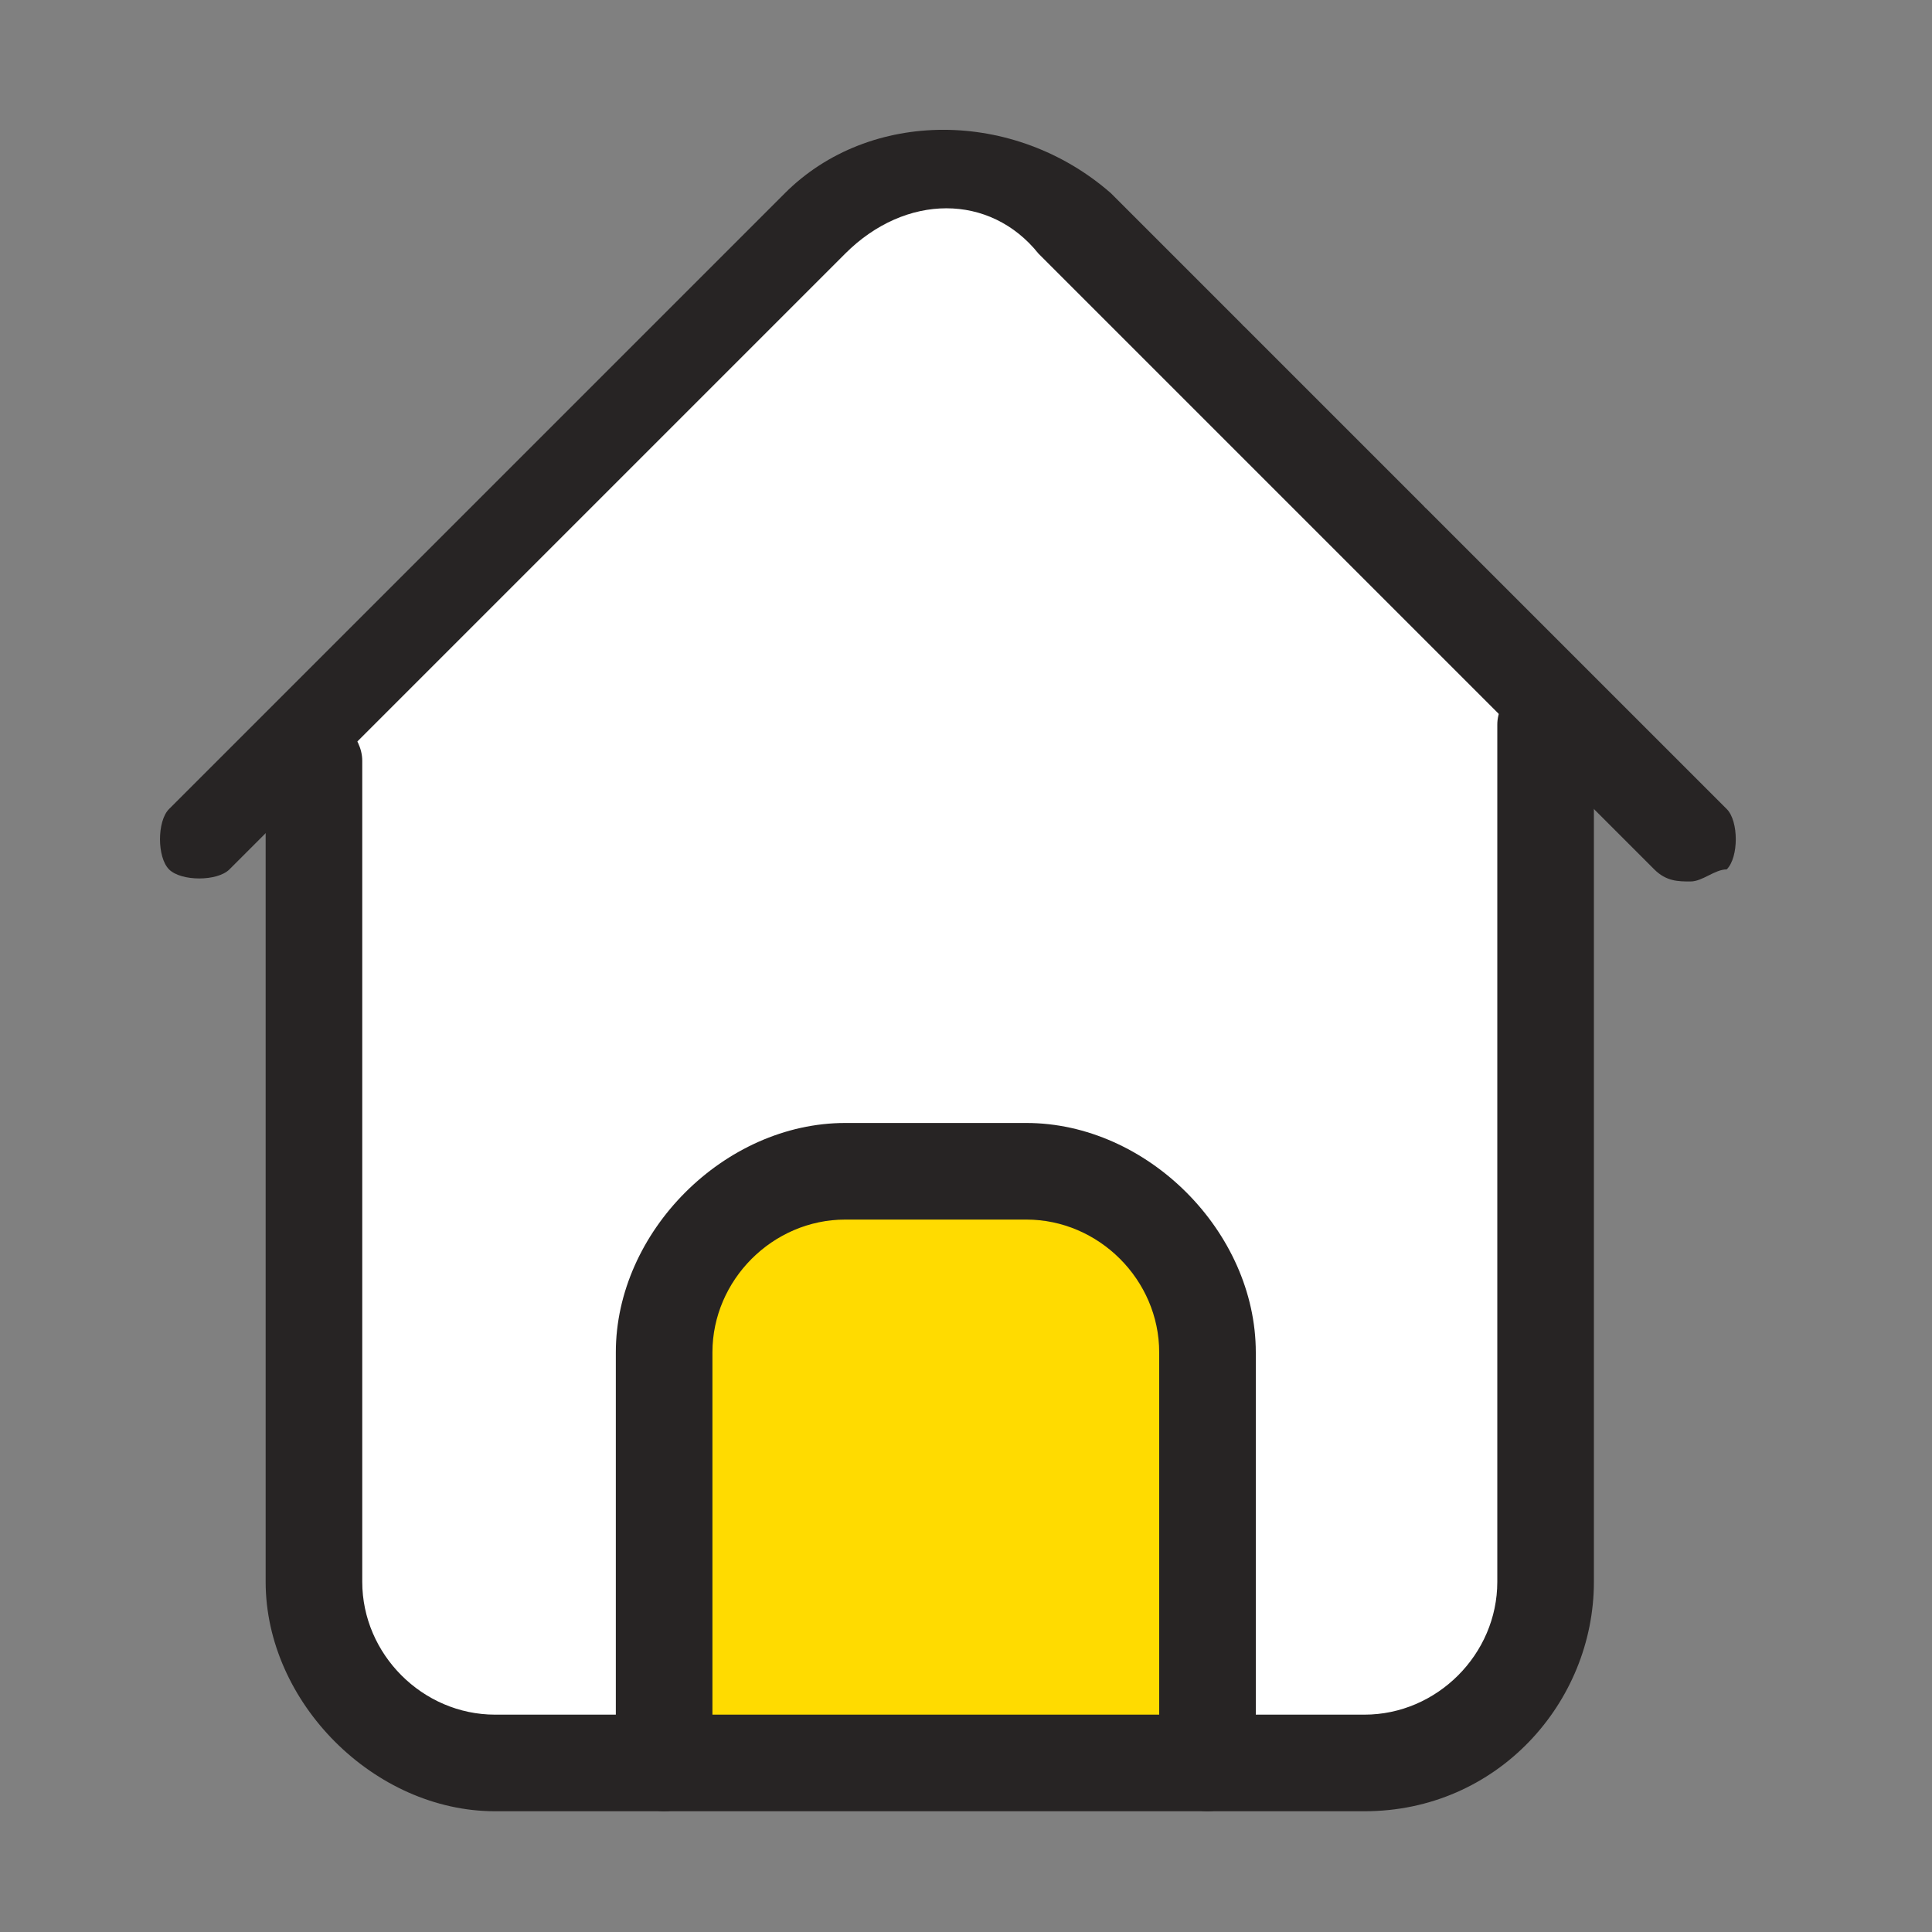 <?xml version="1.0" standalone="no"?><!DOCTYPE svg PUBLIC "-//W3C//DTD SVG 1.1//EN" "http://www.w3.org/Graphics/SVG/1.1/DTD/svg11.dtd"><svg class="icon" width="200px" height="200.00px" viewBox="0 0 1024 1024" version="1.1" xmlns="http://www.w3.org/2000/svg"><rect x="0" y="0" width="1024" height="1024" fill="#808080" stroke="none"/><path d="M806.4 352s-19.2-38.4-51.2-83.2c-38.4-19.2-64-38.4-89.6-76.8-6.4-6.4-6.4-12.8-6.4-19.2-51.2-38.4-121.6-64-204.8-70.4L166.4 384l6.4 480s0 96 198.4 70.4h371.2s89.6-19.2 76.8-57.6l12.8-307.2-25.6-217.6z" fill="#FFFFFF" /><path d="M345.6 934.4v-217.6c0-51.2 44.8-96 96-96h96c51.2 0 96 44.8 96 96v217.6" fill="#FFDB00" /><path d="M723.2 960H262.4c-64 0-121.6-57.6-121.6-121.6V403.2c0-12.8 12.8-25.6 25.6-25.6s25.6 12.8 25.6 25.6v435.2c0 38.4 32 70.4 70.4 70.4h460.8c38.4 0 70.4-32 70.4-70.4V384c0-12.8 12.8-25.6 25.6-25.6s25.6 12.8 25.6 25.6v454.4c0 64-51.2 121.6-121.6 121.6z" fill="#272424" /><path d="M640 960c-12.8 0-25.6-12.8-25.6-25.6v-217.6c0-38.4-32-70.4-70.4-70.4H448c-38.4 0-70.4 32-70.4 70.4v217.6c0 12.8-12.8 25.6-25.6 25.6s-25.6-12.8-25.6-25.6v-217.6c0-64 57.6-121.6 121.6-121.6h96c64 0 121.6 57.6 121.6 121.6v217.6c0 12.8-12.8 25.6-25.6 25.6zM896 467.2c-6.4 0-12.8 0-19.2-6.4L550.4 134.4c-25.6-32-70.4-32-102.4 0L121.6 460.8c-6.4 6.4-25.6 6.4-32 0s-6.4-25.6 0-32l326.4-326.4c44.8-44.8 121.6-44.8 172.8 0l326.4 326.4c6.4 6.4 6.4 25.6 0 32-6.4 0-12.8 6.4-19.2 6.4z" fill="#272424" /></svg>